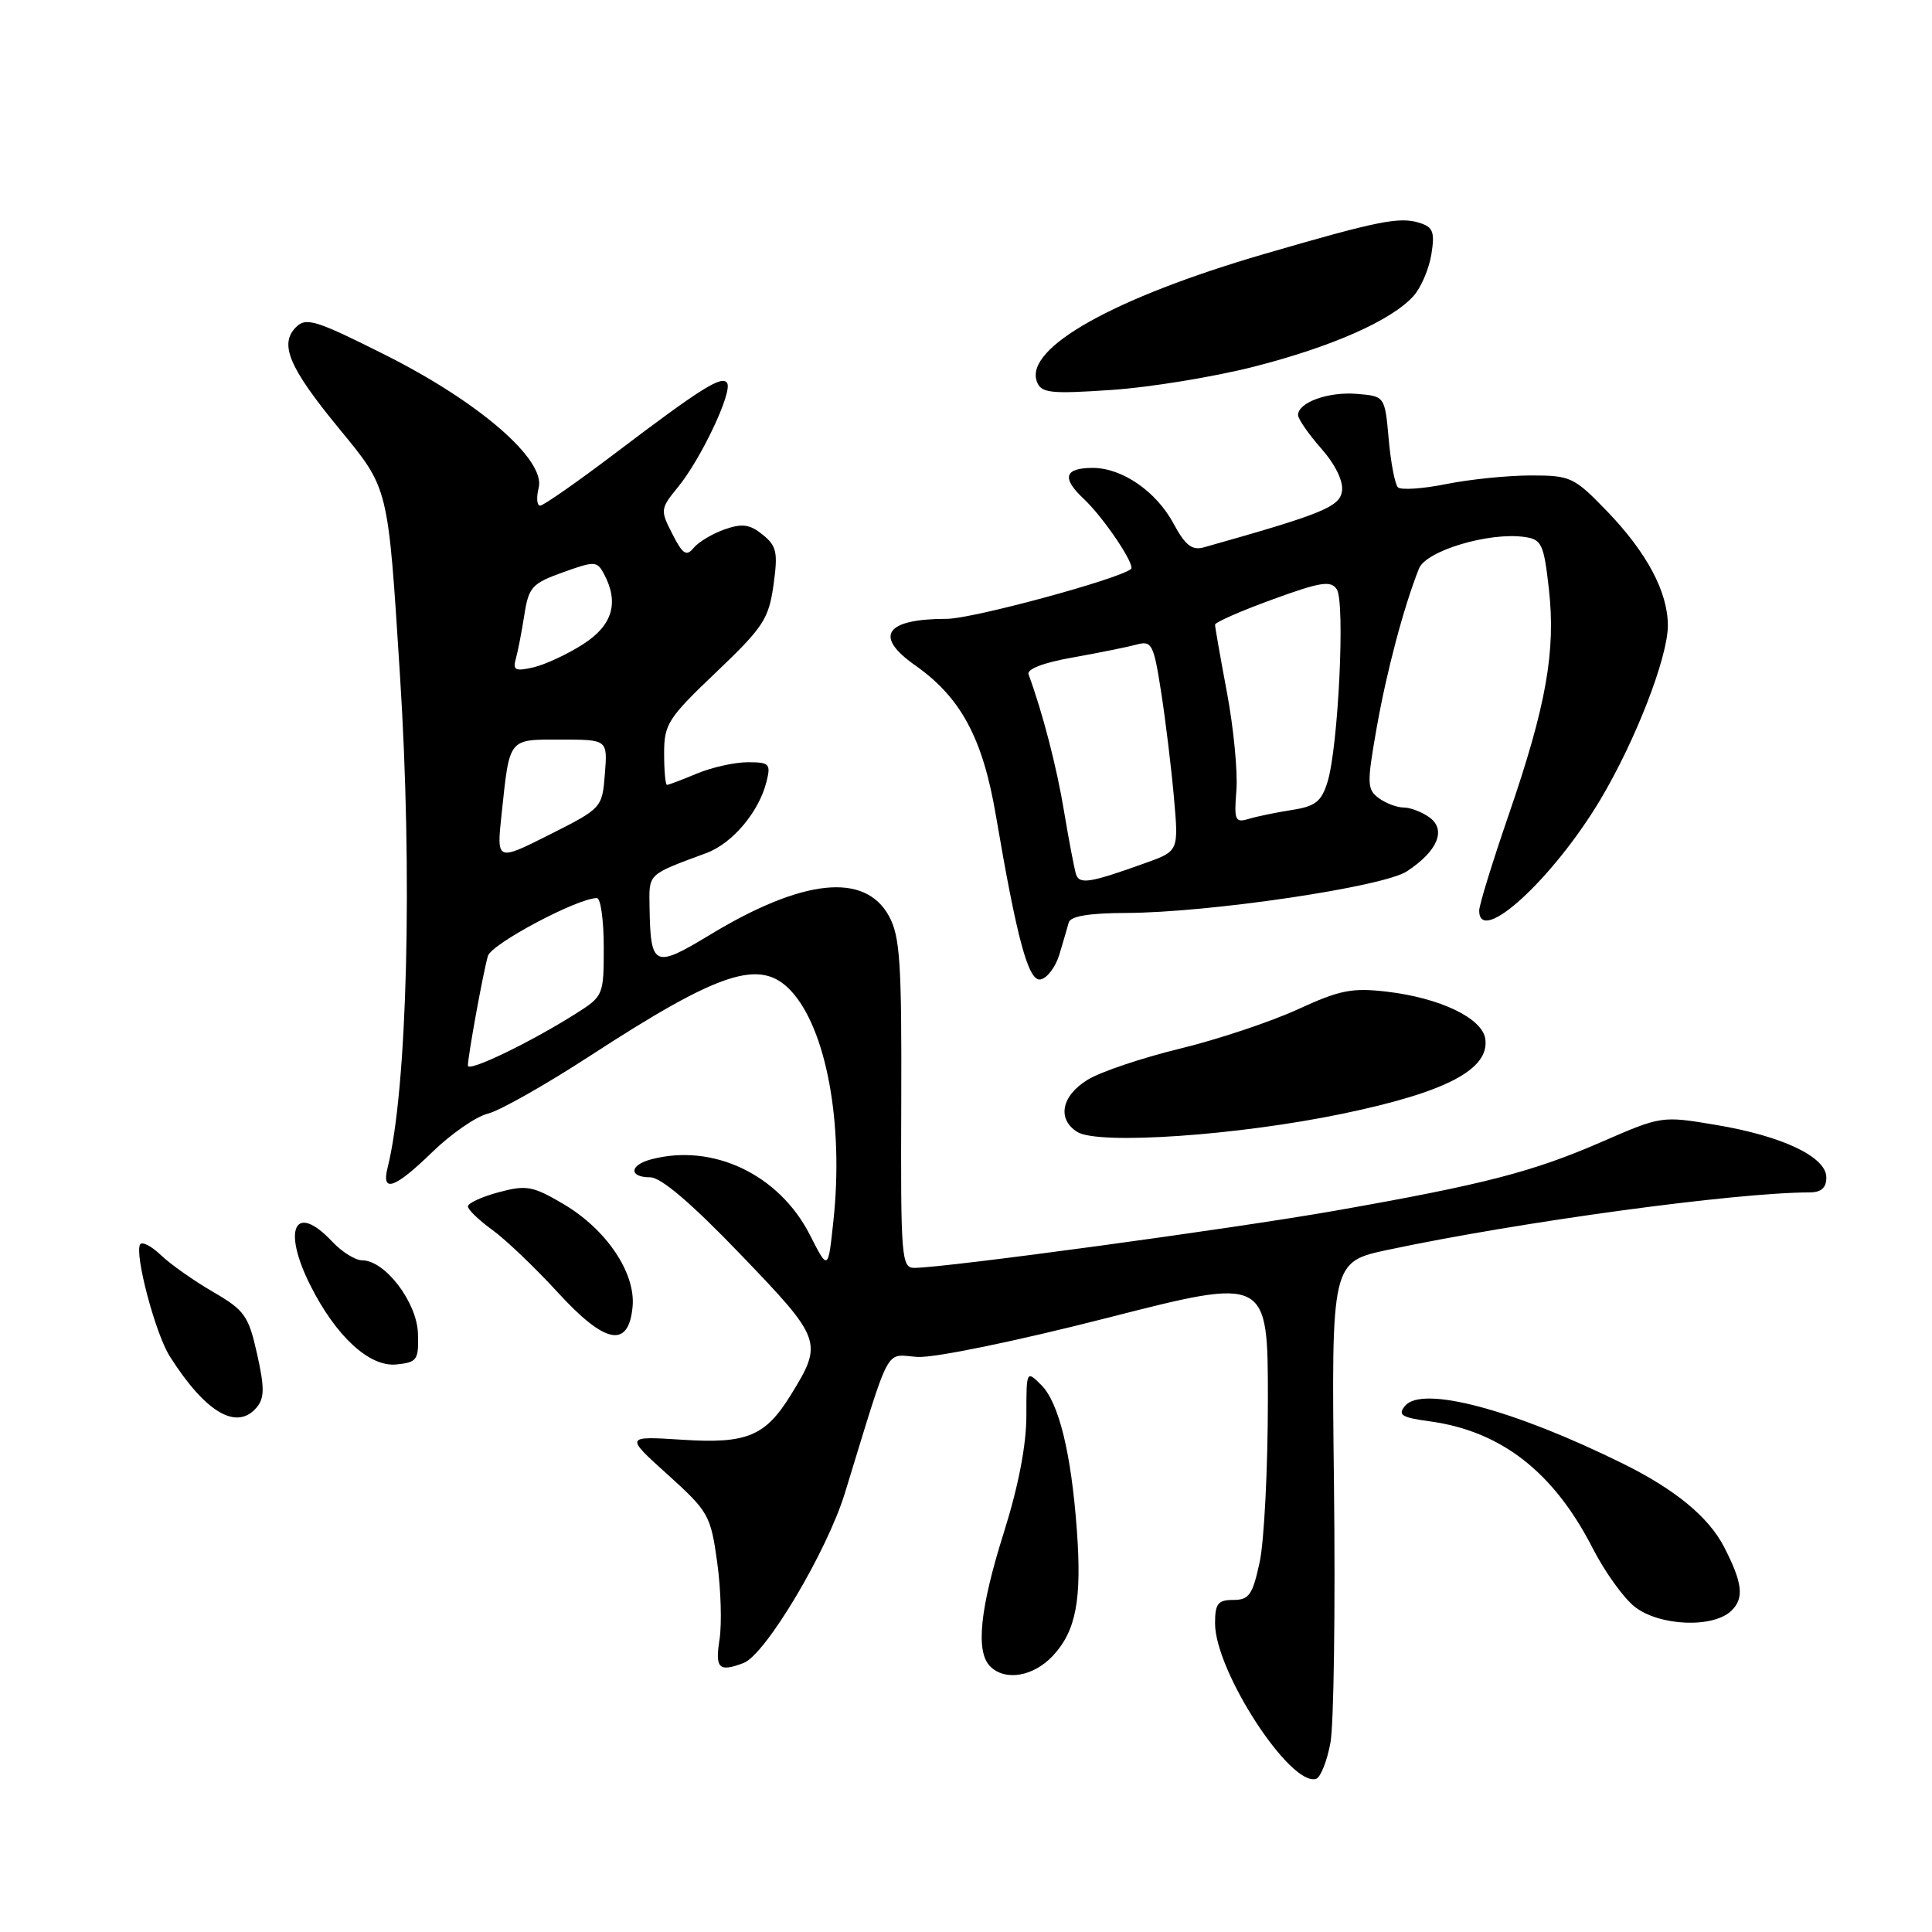 <?xml version="1.0" encoding="UTF-8" standalone="no"?>
<!DOCTYPE svg PUBLIC "-//W3C//DTD SVG 1.1//EN" "http://www.w3.org/Graphics/SVG/1.1/DTD/svg11.dtd" >
<svg xmlns="http://www.w3.org/2000/svg" xmlns:xlink="http://www.w3.org/1999/xlink" version="1.1" viewBox="0 0 256 256">
 <g >
 <path fill="currentColor"
d=" M 176.29 230.92 C 176.74 228.49 176.95 213.16 176.76 196.85 C 176.41 167.20 176.41 167.20 183.95 165.60 C 201.38 161.90 229.88 158.02 239.75 158.00 C 241.32 158.00 242.00 157.41 242.00 156.02 C 242.00 153.29 236.17 150.52 227.33 149.05 C 220.21 147.85 220.13 147.87 212.33 151.26 C 203.15 155.27 196.69 156.94 177.00 160.41 C 163.47 162.80 125.17 168.00 121.14 168.00 C 119.45 168.00 119.34 166.57 119.42 146.25 C 119.49 127.53 119.26 124.07 117.79 121.38 C 114.60 115.55 106.35 116.42 94.00 123.91 C 86.68 128.34 86.20 128.12 86.07 120.23 C 86.00 115.69 85.71 115.96 93.61 113.03 C 97.05 111.75 100.56 107.59 101.56 103.60 C 102.16 101.21 101.96 101.00 99.08 101.00 C 97.35 101.00 94.32 101.68 92.35 102.50 C 90.37 103.33 88.59 104.00 88.38 104.00 C 88.17 104.00 88.00 102.12 88.00 99.82 C 88.00 95.95 88.51 95.15 94.90 89.07 C 101.13 83.13 101.86 82.02 102.49 77.53 C 103.10 73.20 102.92 72.35 101.06 70.85 C 99.36 69.47 98.35 69.33 96.03 70.14 C 94.43 70.70 92.58 71.80 91.93 72.58 C 90.95 73.77 90.47 73.46 89.09 70.75 C 87.47 67.59 87.49 67.41 89.87 64.50 C 92.91 60.77 97.08 51.94 96.35 50.76 C 95.68 49.68 92.95 51.39 81.42 60.13 C 76.43 63.91 72.00 67.00 71.57 67.00 C 71.14 67.00 71.05 65.93 71.38 64.63 C 72.31 60.91 63.47 53.26 51.01 47.01 C 41.89 42.43 40.56 42.01 39.23 43.34 C 36.98 45.59 38.28 48.68 44.85 56.69 C 51.56 64.86 51.39 64.17 53.00 89.50 C 54.69 115.92 53.97 144.31 51.36 154.72 C 50.50 158.13 52.30 157.50 57.31 152.63 C 59.78 150.23 63.08 147.95 64.65 147.56 C 66.22 147.18 72.30 143.73 78.18 139.91 C 95.43 128.69 100.74 126.96 104.78 131.26 C 109.48 136.27 111.82 148.87 110.43 161.78 C 109.73 168.38 109.73 168.38 107.32 163.64 C 103.24 155.62 94.44 151.44 86.25 153.63 C 83.38 154.40 83.32 156.00 86.16 156.00 C 87.59 156.00 91.64 159.46 98.16 166.25 C 108.94 177.46 109.08 177.87 104.81 184.80 C 101.41 190.32 98.98 191.33 90.38 190.77 C 82.81 190.29 82.81 190.29 88.47 195.39 C 93.88 200.28 94.17 200.78 95.03 207.00 C 95.53 210.57 95.66 215.19 95.34 217.25 C 94.73 221.09 95.26 221.60 98.54 220.35 C 101.44 219.23 109.55 205.63 111.94 197.88 C 118.15 177.67 117.17 179.52 121.57 179.80 C 123.82 179.94 134.57 177.73 146.75 174.62 C 168.00 169.19 168.00 169.19 168.00 185.55 C 168.00 194.54 167.51 204.17 166.92 206.95 C 165.98 211.33 165.51 212.00 163.42 212.00 C 161.38 212.00 161.00 212.49 161.00 215.10 C 161.00 221.44 171.01 236.83 174.40 235.70 C 174.99 235.50 175.84 233.35 176.29 230.92 Z  M 139.53 219.38 C 142.58 216.09 143.36 211.97 142.69 202.76 C 141.95 192.58 140.31 185.86 137.99 183.54 C 136.00 181.56 136.00 181.57 136.00 187.58 C 136.00 191.48 134.95 196.92 133.02 203.05 C 129.84 213.12 129.25 218.85 131.20 220.80 C 133.20 222.80 136.95 222.15 139.53 219.38 Z  M 229.46 213.39 C 231.13 211.73 230.89 209.73 228.46 205.00 C 226.42 201.03 222.00 197.38 215.11 193.97 C 200.56 186.77 188.45 183.55 186.18 186.28 C 185.17 187.50 185.70 187.82 189.49 188.34 C 198.93 189.64 205.88 195.06 211.04 205.15 C 212.63 208.26 215.13 211.74 216.60 212.90 C 219.89 215.49 227.09 215.77 229.46 213.39 Z  M 34.03 186.47 C 35.05 185.23 35.06 183.85 34.06 179.39 C 32.93 174.33 32.41 173.61 28.21 171.17 C 25.68 169.70 22.58 167.52 21.32 166.31 C 20.07 165.11 18.83 164.47 18.57 164.89 C 17.79 166.14 20.59 176.72 22.49 179.71 C 27.24 187.20 31.40 189.63 34.03 186.47 Z  M 55.38 176.69 C 55.25 172.55 51.02 167.00 47.99 167.00 C 47.09 167.00 45.29 165.88 44.00 164.50 C 39.10 159.29 37.35 162.79 41.11 170.29 C 44.49 177.04 48.93 181.14 52.49 180.80 C 55.28 180.52 55.49 180.23 55.38 176.69 Z  M 83.82 173.16 C 84.25 168.66 80.33 162.86 74.59 159.50 C 70.57 157.14 69.73 157.00 66.07 157.98 C 63.83 158.58 62.00 159.43 62.00 159.85 C 62.00 160.28 63.46 161.69 65.25 162.98 C 67.04 164.28 70.92 167.99 73.88 171.22 C 80.19 178.12 83.29 178.72 83.82 173.16 Z  M 177.91 147.57 C 191.63 144.72 197.38 141.70 196.81 137.66 C 196.41 134.91 190.83 132.23 183.75 131.40 C 179.15 130.86 177.51 131.19 171.95 133.75 C 168.40 135.38 161.40 137.72 156.39 138.94 C 151.37 140.16 145.86 142.01 144.14 143.06 C 140.65 145.18 140.03 148.29 142.75 149.99 C 145.53 151.73 164.07 150.46 177.91 147.57 Z  M 140.37 126.49 C 140.86 124.85 141.42 122.94 141.61 122.25 C 141.83 121.40 144.26 120.99 149.22 120.97 C 160.24 120.93 183.28 117.52 186.41 115.46 C 190.47 112.81 191.67 109.97 189.44 108.33 C 188.44 107.60 186.89 107.00 186.00 107.00 C 185.11 107.00 183.62 106.44 182.69 105.75 C 181.13 104.60 181.11 103.85 182.42 96.42 C 183.75 88.90 186.00 80.43 188.02 75.34 C 188.95 72.98 197.30 70.48 202.00 71.15 C 204.28 71.47 204.56 72.07 205.23 78.00 C 206.17 86.28 204.88 93.51 199.93 107.91 C 197.77 114.18 196.00 119.92 196.00 120.66 C 196.00 125.41 205.74 116.51 212.03 106.00 C 216.70 98.19 221.00 87.11 221.00 82.88 C 221.00 78.45 218.22 73.22 212.96 67.76 C 208.57 63.21 208.12 63.00 202.85 63.00 C 199.82 63.00 194.77 63.51 191.64 64.14 C 188.51 64.77 185.63 64.96 185.23 64.57 C 184.84 64.17 184.28 61.29 184.01 58.17 C 183.50 52.50 183.50 52.50 179.79 52.19 C 176.01 51.88 172.00 53.32 172.00 55.00 C 172.00 55.51 173.38 57.51 175.07 59.43 C 176.95 61.57 178.02 63.77 177.82 65.08 C 177.51 67.17 175.23 68.10 159.50 72.53 C 157.95 72.96 157.05 72.26 155.50 69.38 C 153.21 65.12 148.71 62.01 144.81 62.00 C 141.03 62.00 140.64 63.32 143.59 66.09 C 146.24 68.57 150.49 74.89 149.86 75.40 C 148.15 76.77 128.83 82.00 125.46 82.00 C 117.31 82.00 115.74 84.28 121.25 88.15 C 127.31 92.40 130.21 97.79 131.95 108.00 C 134.78 124.60 136.28 130.09 137.88 129.78 C 138.75 129.62 139.87 128.13 140.37 126.49 Z  M 166.18 48.58 C 176.51 45.94 184.38 42.46 187.29 39.23 C 188.28 38.14 189.34 35.66 189.66 33.73 C 190.14 30.74 189.90 30.10 188.09 29.53 C 185.44 28.69 182.61 29.26 167.53 33.65 C 147.53 39.48 135.69 46.14 137.40 50.59 C 137.97 52.08 139.17 52.22 147.27 51.67 C 152.35 51.33 160.85 49.94 166.18 48.58 Z  M 62.00 141.20 C 62.00 139.93 64.04 128.75 64.65 126.67 C 65.12 125.06 76.54 119.00 79.09 119.00 C 79.59 119.00 80.00 121.92 80.00 125.49 C 80.00 131.90 79.96 132.00 76.24 134.35 C 70.20 138.16 62.00 142.11 62.00 141.20 Z  M 66.47 107.82 C 67.55 97.68 67.30 98.00 74.32 98.00 C 80.51 98.00 80.51 98.00 80.15 102.54 C 79.79 107.06 79.77 107.09 72.79 110.61 C 65.79 114.13 65.79 114.13 66.47 107.82 Z  M 68.35 87.29 C 68.63 86.31 69.13 83.69 69.48 81.47 C 70.05 77.80 70.49 77.31 74.58 75.84 C 78.81 74.32 79.11 74.33 80.03 76.05 C 82.06 79.85 81.17 82.87 77.25 85.37 C 75.19 86.69 72.23 88.07 70.67 88.43 C 68.28 88.98 67.92 88.80 68.35 87.29 Z  M 142.57 115.82 C 142.35 115.09 141.63 111.35 140.99 107.50 C 140.02 101.62 138.15 94.42 136.29 89.36 C 136.03 88.66 138.26 87.80 142.19 87.11 C 145.66 86.49 149.47 85.72 150.64 85.40 C 152.62 84.87 152.87 85.37 153.85 91.66 C 154.44 95.42 155.20 101.71 155.55 105.63 C 156.18 112.77 156.18 112.77 151.84 114.33 C 144.39 117.01 143.02 117.23 142.57 115.82 Z  M 163.83 104.70 C 164.02 102.28 163.46 96.49 162.59 91.82 C 161.71 87.16 161.00 83.09 161.00 82.77 C 161.00 82.46 164.41 80.96 168.59 79.44 C 174.97 77.11 176.33 76.89 177.13 78.08 C 178.26 79.76 177.33 99.03 175.90 103.62 C 175.10 106.21 174.29 106.85 171.21 107.32 C 169.17 107.64 166.59 108.17 165.49 108.50 C 163.65 109.06 163.51 108.72 163.83 104.70 Z "/>
</g>
</svg>